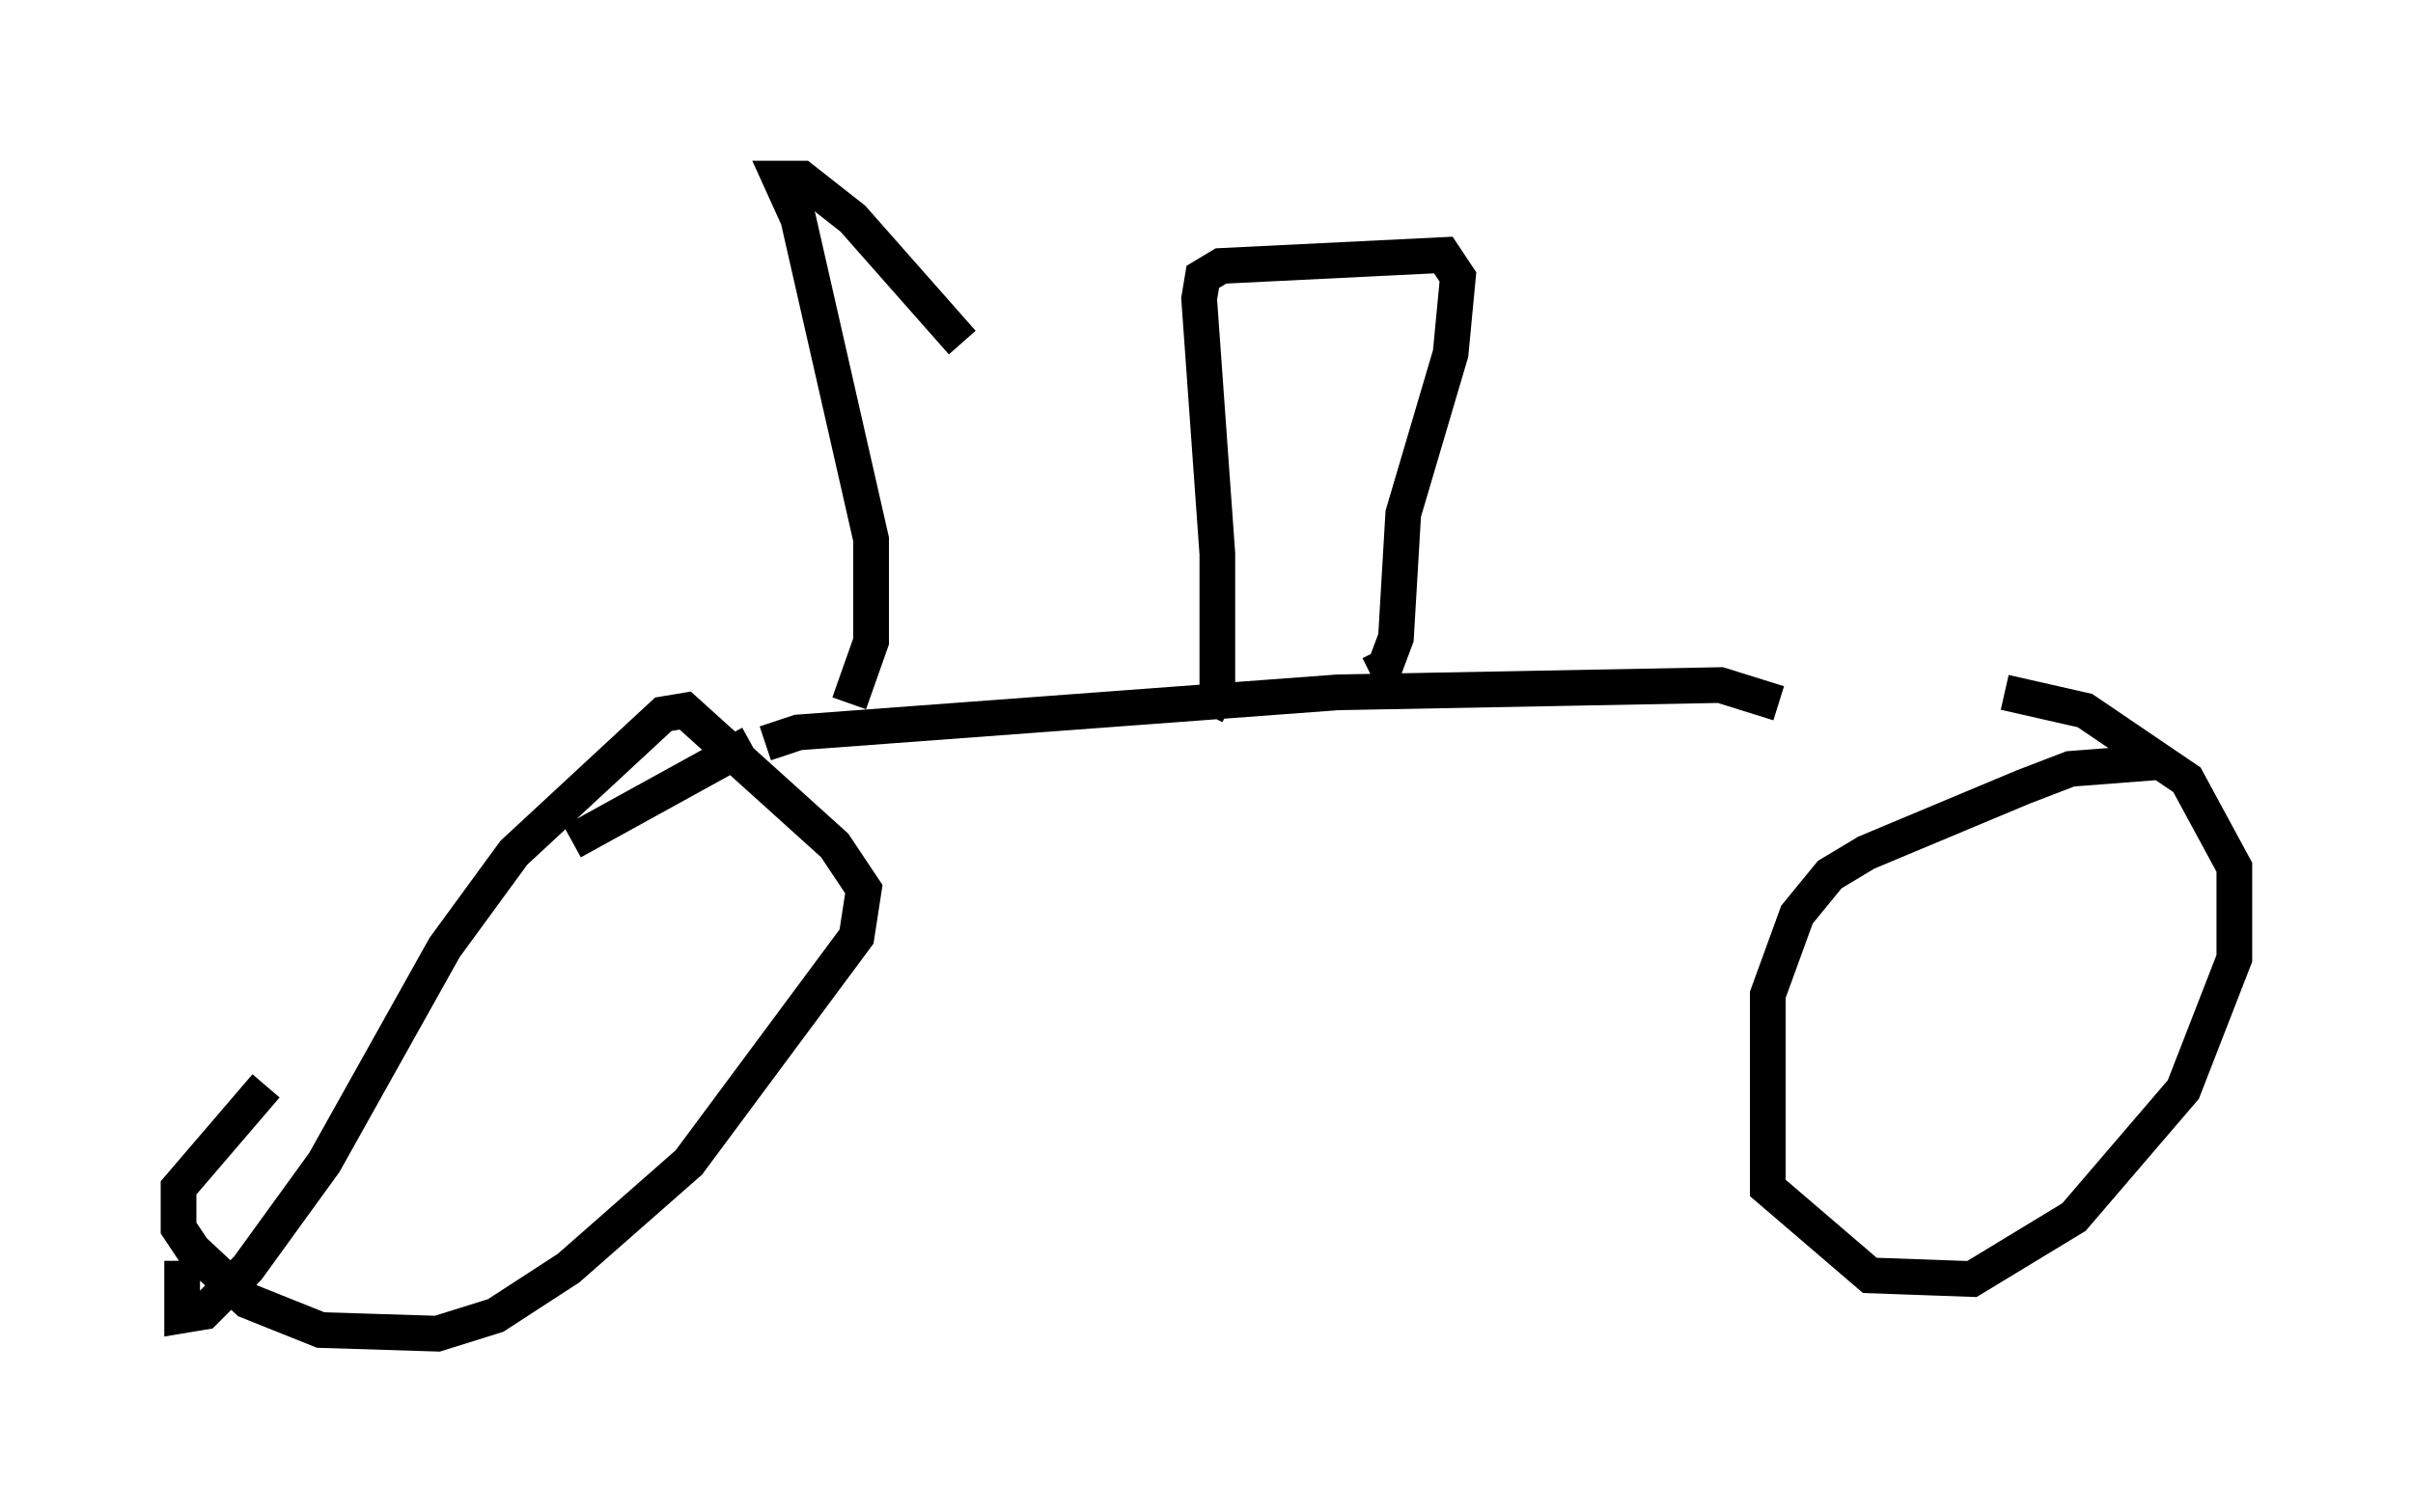 <?xml version="1.0" encoding="utf-8" ?>
<svg baseProfile="full" height="42.361" version="1.1" width="67.576" xmlns="http://www.w3.org/2000/svg" xmlns:ev="http://www.w3.org/2001/xml-events" xmlns:xlink="http://www.w3.org/1999/xlink"><defs /><rect fill="white" height="42.361" width="67.576" x="0" y="0" /><path d="M22.865, 20.619 m-1.838, 0.204 l-5.002, 2.756 m-8.575, 6.84 l-2.45, 2.858 0.0, 1.123 l0.408, 0.613 1.531, 1.429 l2.042, 0.817 3.267, 0.102 l1.633, -0.51 2.042, -1.327 l3.369, -2.96 4.696, -6.329 l0.204, -1.327 -0.817, -1.225 l-4.185, -3.777 -0.613, 0.102 l-4.185, 3.879 -1.94, 2.654 l-3.369, 6.023 -2.144, 2.96 l-1.225, 1.225 -0.613, 0.102 l0.0, -1.531 m55.534, -13.986 l-2.654, 0.204 -1.327, 0.51 l-4.39, 1.838 -1.021, 0.613 l-0.919, 1.123 -0.817, 2.246 l0.0, 5.41 2.858, 2.45 l2.858, 0.102 2.858, -1.735 l3.063, -3.573 1.429, -3.675 l0.0, -2.552 -1.327, -2.45 l-2.858, -1.94 -2.246, -0.51 m-34.709, 1.429 l0.919, -0.306 15.109, -1.123 l10.719, -0.204 1.633, 0.51 m-16.027, 0.306 l0.306, -0.613 0.0, -3.879 l-0.51, -7.146 0.102, -0.613 l0.51, -0.306 6.227, -0.306 l0.408, 0.613 -0.204, 2.144 l-1.327, 4.492 -0.204, 3.471 l-0.306, 0.817 -0.408, 0.204 m-14.598, 0.817 l0.613, -1.735 0.0, -2.858 l-2.042, -8.983 -0.51, -1.123 l0.613, 0.0 1.429, 1.123 l3.063, 3.471 " fill="none" stroke="black" stroke-width="1" /></svg>